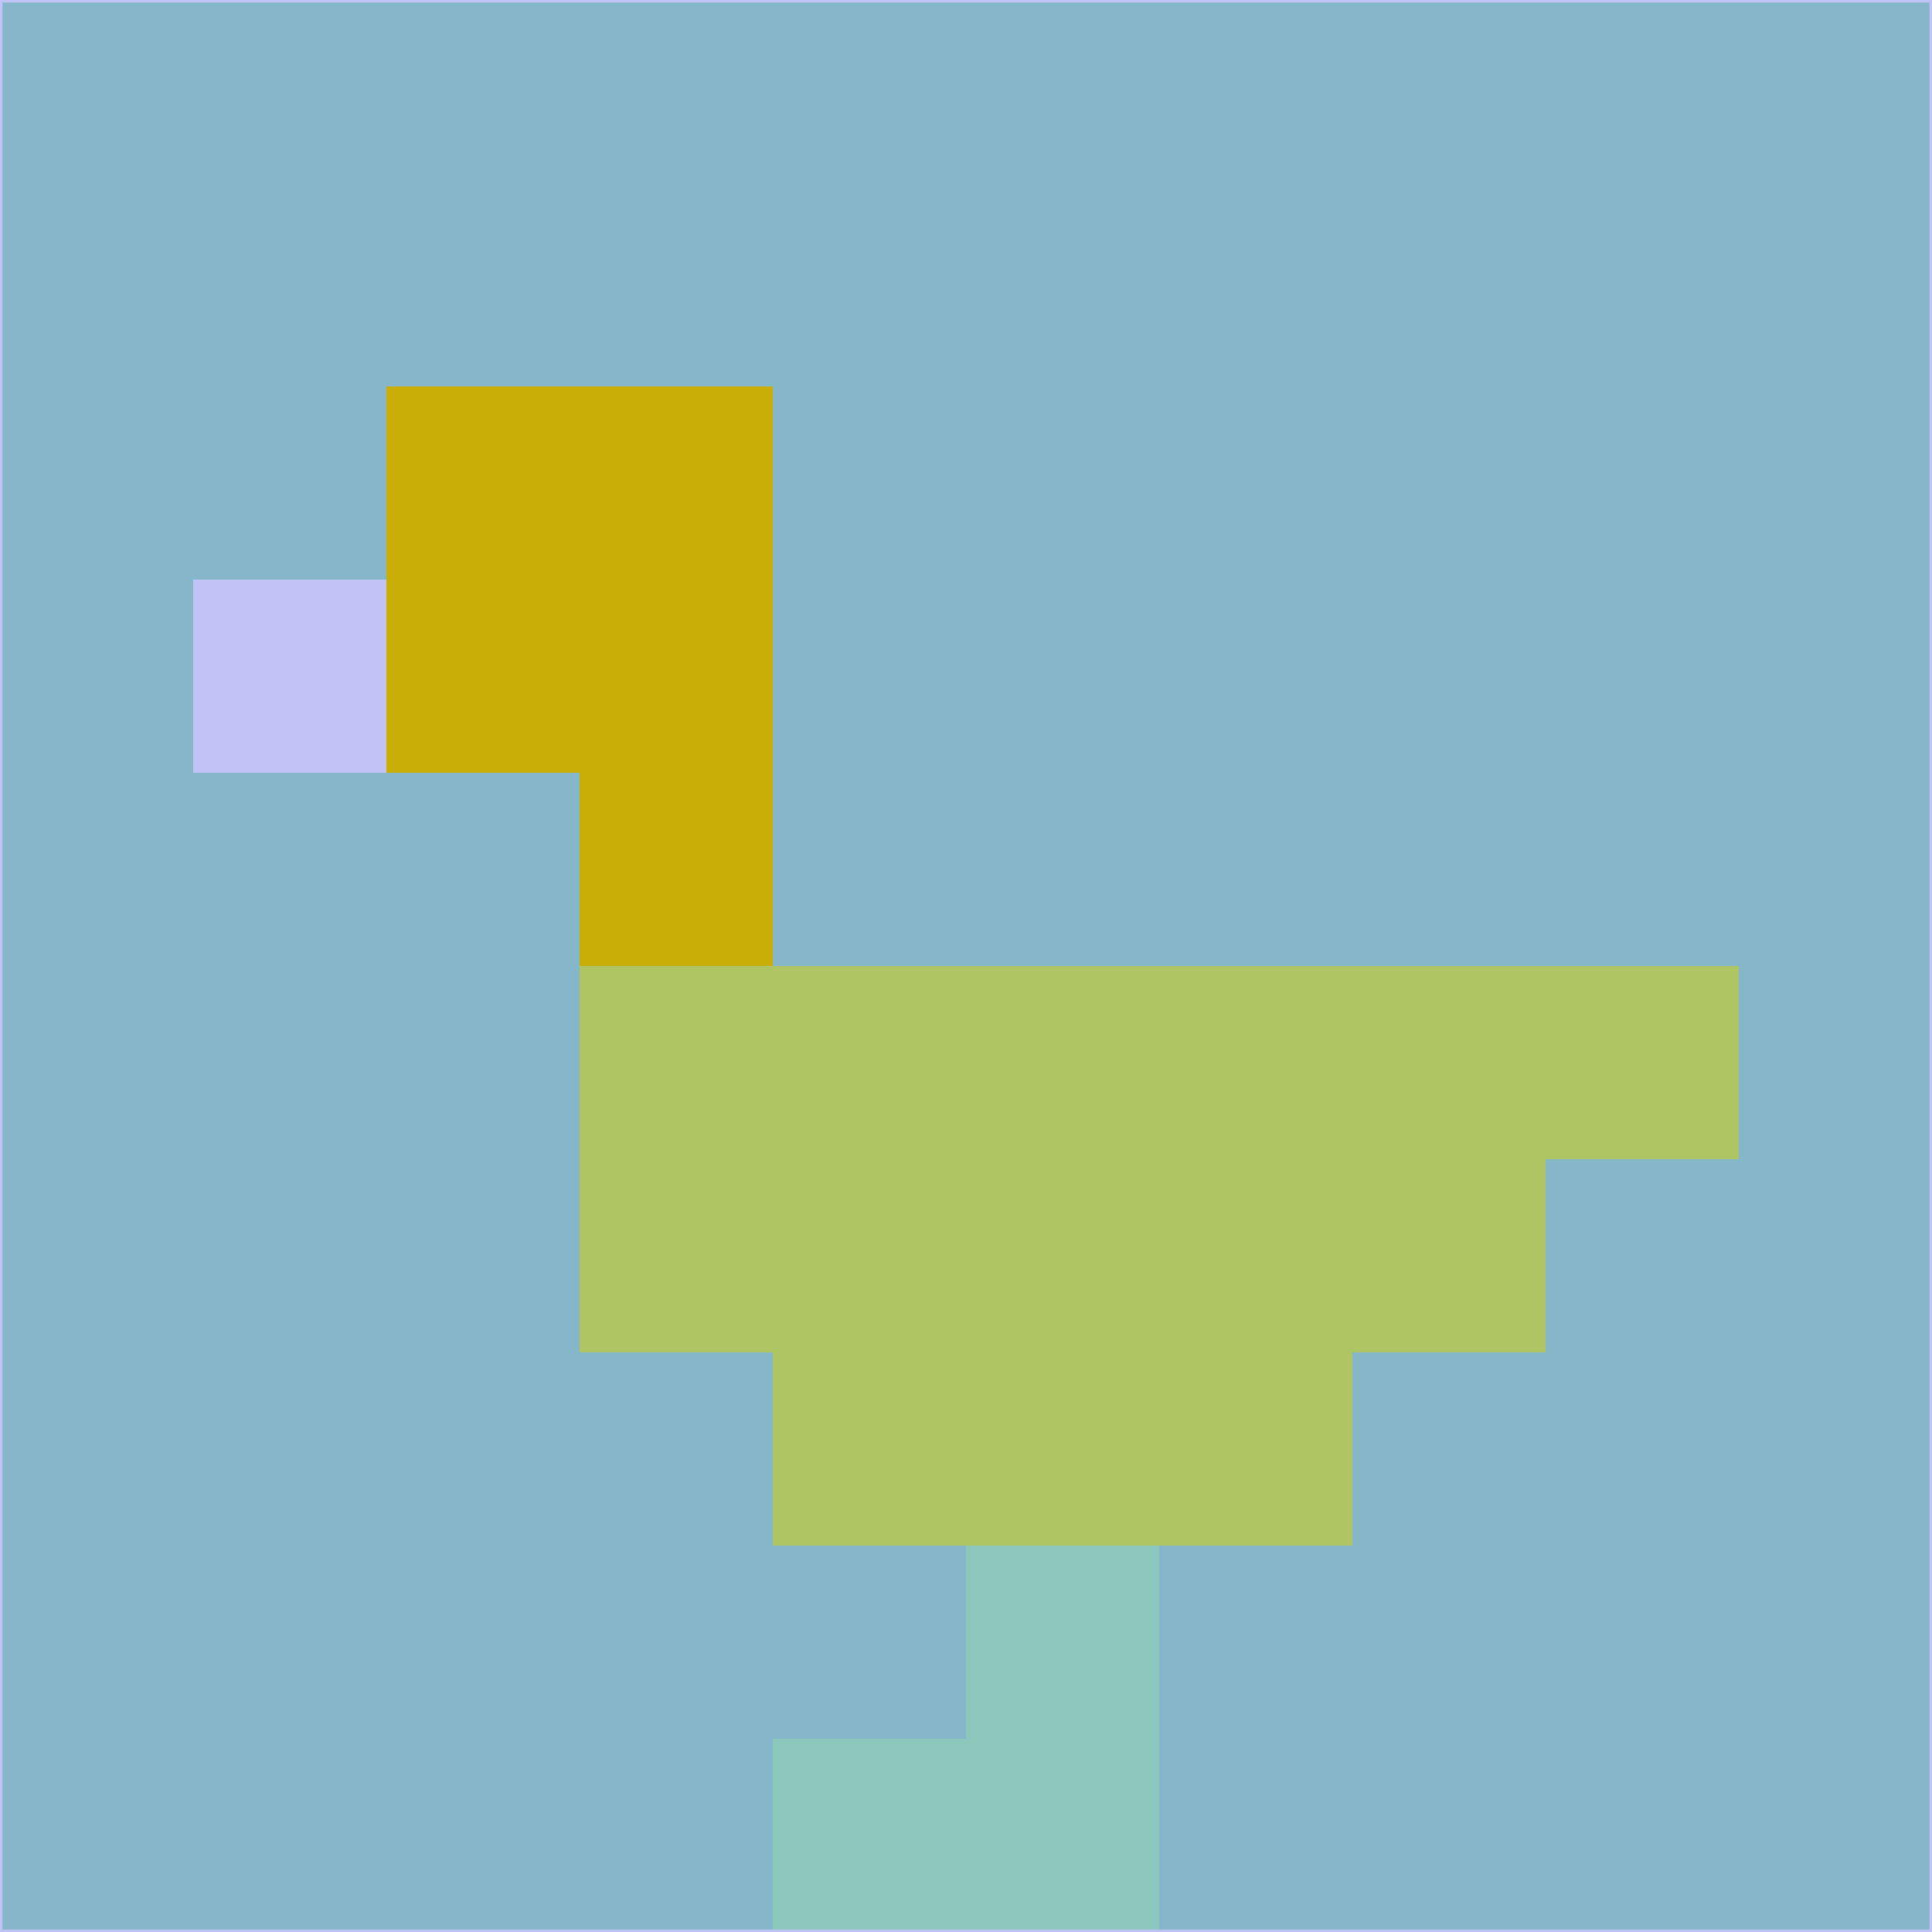 <svg xmlns="http://www.w3.org/2000/svg" version="1.1" width="785" height="785">
  <title>'goose-pfp-694263' by Dmitri Cherniak (Cyberpunk Edition)</title>
  <desc>
    seed=989786
    backgroundColor=#86b6c9
    padding=20
    innerPadding=0
    timeout=500
    dimension=1
    border=false
    Save=function(){return n.handleSave()}
    frame=12

    Rendered at 2024-09-15T22:37:00.528Z
    Generated in 1ms
    Modified for Cyberpunk theme with new color scheme
  </desc>
  <defs/>
  <rect width="100%" height="100%" fill="#86b6c9"/>
  <g>
    <g id="0-0">
      <rect x="0" y="0" height="785" width="785" fill="#86b6c9"/>
      <g>
        <!-- Neon blue -->
        <rect id="0-0-2-2-2-2" x="157" y="157" width="157" height="157" fill="#c9ae08"/>
        <rect id="0-0-3-2-1-4" x="235.5" y="157" width="78.5" height="314" fill="#c9ae08"/>
        <!-- Electric purple -->
        <rect id="0-0-4-5-5-1" x="314" y="392.5" width="392.5" height="78.5" fill="#afc463"/>
        <rect id="0-0-3-5-5-2" x="235.5" y="392.5" width="392.5" height="157" fill="#afc463"/>
        <rect id="0-0-4-5-3-3" x="314" y="392.5" width="235.5" height="235.5" fill="#afc463"/>
        <!-- Neon pink -->
        <rect id="0-0-1-3-1-1" x="78.5" y="235.5" width="78.5" height="78.5" fill="#c1c2f6"/>
        <!-- Cyber yellow -->
        <rect id="0-0-5-8-1-2" x="392.5" y="628" width="78.5" height="157" fill="#8cc7bb"/>
        <rect id="0-0-4-9-2-1" x="314" y="706.5" width="157" height="78.5" fill="#8cc7bb"/>
      </g>
      <rect x="0" y="0" stroke="#c1c2f6" stroke-width="2" height="785" width="785" fill="none"/>
    </g>
  </g>
  <script xmlns=""/>
</svg>